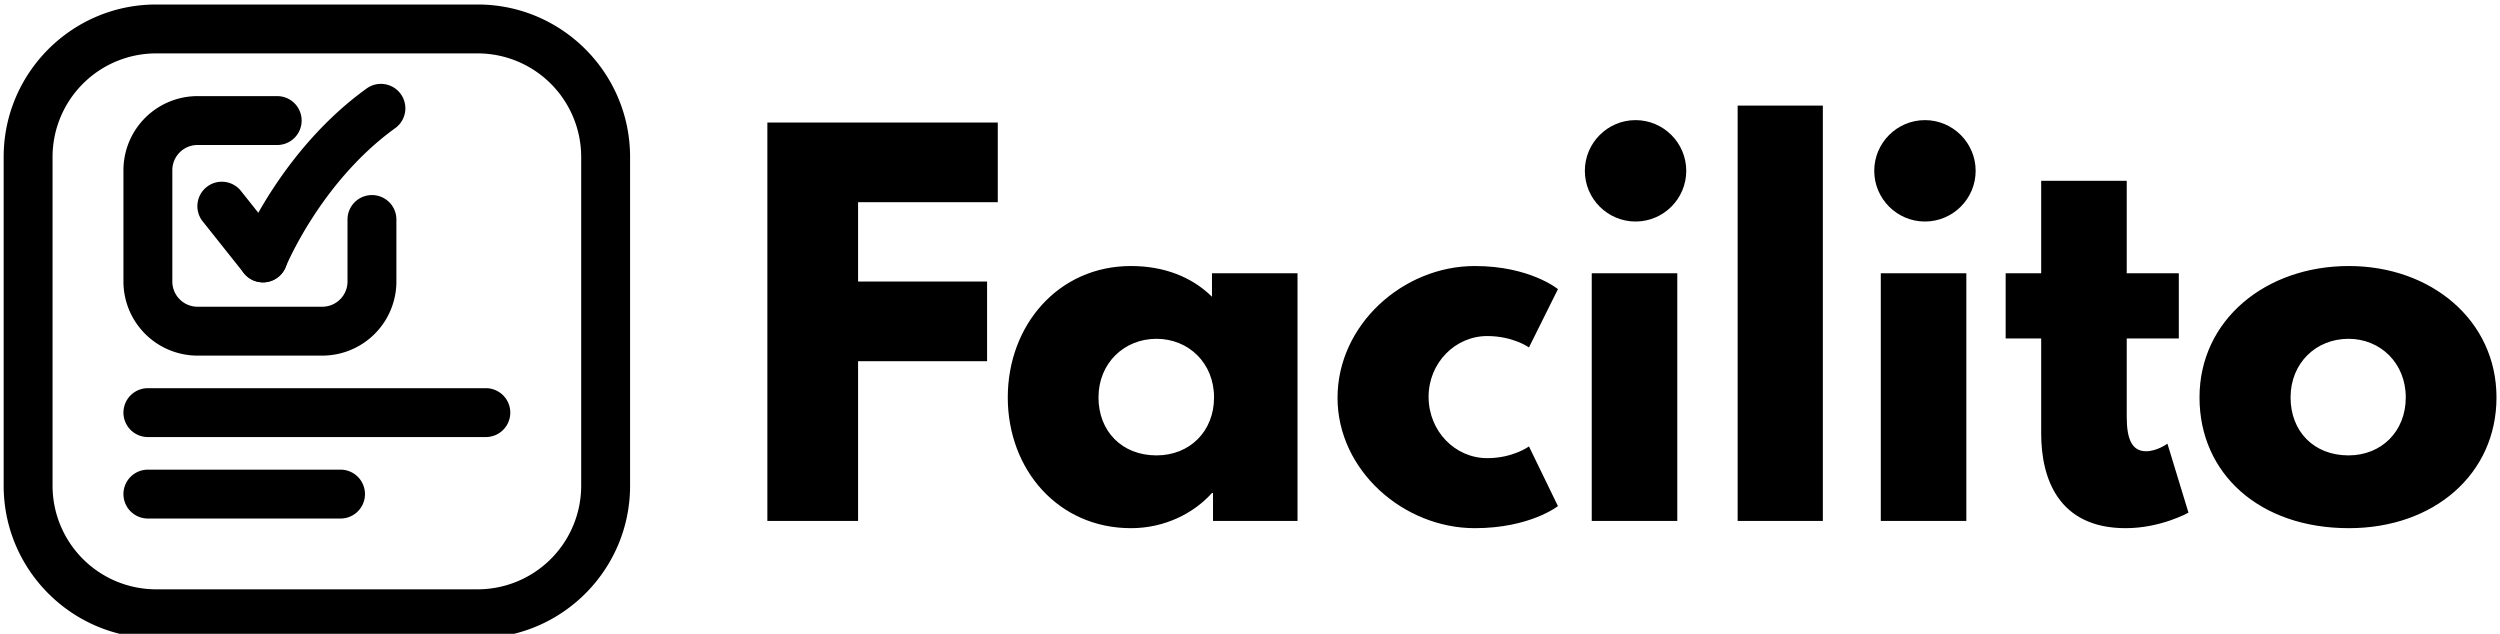 <svg data-v-423bf9ae="" xmlns="http://www.w3.org/2000/svg" viewBox="0 0 355 90" class="iconLeft"><!----><!----><!----><g data-v-423bf9ae="" id="ca48d9a4-6bd5-4dd0-9b94-0a326e4c7262" fill="black" transform="matrix(4.898,0,0,4.898,104.851,12.257)"><path d="M7.52 1.05L0.84 1.05L0.84 12.60L3.47 12.60L3.47 7.97L7.21 7.97L7.21 5.66L3.47 5.66L3.47 3.36L7.52 3.36ZM7.81 9.02C7.81 11.12 9.28 12.81 11.38 12.81C12.36 12.81 13.20 12.38 13.73 11.79L13.76 11.79L13.76 12.60L16.21 12.60L16.21 5.42L13.73 5.42L13.73 6.10C13.15 5.53 12.35 5.21 11.38 5.21C9.28 5.21 7.81 6.92 7.81 9.02ZM10.44 9.02C10.44 8.02 11.19 7.32 12.12 7.32C13.05 7.32 13.79 8.02 13.79 9.02C13.79 10.00 13.09 10.70 12.12 10.70C11.12 10.70 10.44 10.00 10.44 9.02ZM21.71 7.24C22.46 7.24 22.92 7.57 22.92 7.57L23.76 5.88C23.76 5.88 22.95 5.21 21.35 5.21C19.26 5.21 17.37 6.92 17.37 9.03C17.37 11.13 19.28 12.81 21.35 12.81C22.95 12.81 23.76 12.17 23.76 12.17L22.92 10.44C22.92 10.44 22.46 10.78 21.71 10.78C20.78 10.78 20.01 10.00 20.01 9.00C20.01 8.02 20.78 7.24 21.71 7.24ZM26.01 0.98C25.20 0.98 24.54 1.64 24.54 2.45C24.54 3.26 25.20 3.92 26.01 3.92C26.82 3.92 27.48 3.26 27.48 2.45C27.48 1.64 26.82 0.98 26.01 0.98ZM24.74 5.42L27.22 5.42L27.22 12.60L24.74 12.60ZM28.97 12.60L31.44 12.60L31.44 0.56L28.97 0.56ZM34.40 0.98C33.59 0.98 32.93 1.64 32.93 2.45C32.93 3.26 33.59 3.92 34.40 3.92C35.21 3.92 35.87 3.26 35.87 2.45C35.87 1.64 35.21 0.98 34.40 0.98ZM33.12 5.42L35.60 5.42L35.60 12.60L33.12 12.60ZM37.77 5.42L36.74 5.42L36.74 7.31L37.77 7.31L37.77 10.07C37.77 11.34 38.25 12.81 40.22 12.81C41.24 12.81 42.04 12.36 42.04 12.36L41.43 10.36C41.43 10.36 41.13 10.58 40.81 10.58C40.42 10.58 40.25 10.26 40.25 9.59L40.25 7.31L41.76 7.31L41.76 5.42L40.25 5.42L40.25 2.74L37.77 2.74ZM42.36 9.02C42.36 11.23 44.10 12.81 46.69 12.81C49.17 12.81 50.97 11.23 50.97 9.02C50.97 6.78 49.07 5.21 46.69 5.21C44.27 5.21 42.36 6.78 42.36 9.02ZM45.00 9.02C45.00 8.02 45.74 7.32 46.68 7.32C47.60 7.32 48.34 8.02 48.34 9.02C48.34 10.00 47.64 10.70 46.68 10.70C45.67 10.70 45.00 10.00 45.00 9.02Z"></path></g><!----><g data-v-423bf9ae="" id="88fc9664-b476-4f82-b5d9-e13edf1a60e8" transform="matrix(2.314,0,0,2.314,-71.25,-67.973)" stroke="none" fill="black"><switch><g><path d="M60.104 68.538H40.367c-5.156 0-9.351-4.195-9.351-9.352V39.003c0-5.156 4.194-9.352 9.351-9.352h19.737c5.156 0 9.352 4.195 9.352 9.352v20.184c0 5.156-4.195 9.351-9.352 9.351zM40.367 32.651a6.359 6.359 0 00-6.351 6.352v20.184a6.359 6.359 0 006.351 6.352h19.737a6.36 6.36 0 006.352-6.352V39.003a6.36 6.36 0 00-6.352-6.352H40.367z"></path><path d="M50.57 51.197h-7.658a4.55 4.55 0 01-4.546-4.546v-6.832a4.55 4.55 0 014.546-4.546h4.89a1.5 1.5 0 010 3h-4.89c-.853 0-1.546.693-1.546 1.546v6.832c0 .853.693 1.546 1.546 1.546h7.658c.853 0 1.546-.693 1.546-1.546v-3.806a1.5 1.5 0 013 0v3.806a4.55 4.55 0 01-4.546 4.546z"></path><path d="M46.931 46.701c-.441 0-.879-.193-1.175-.566l-2.502-3.145a1.5 1.5 0 112.347-1.867l2.502 3.145a1.5 1.5 0 01-1.172 2.433z"></path><path d="M46.929 46.701a1.501 1.501 0 01-1.389-2.063c.1-.246 2.5-6.062 7.775-9.851a1.5 1.5 0 011.75 2.436c-4.578 3.289-6.724 8.49-6.744 8.542-.238.583-.8.936-1.392.936zM60.605 56.195H39.866a1.5 1.5 0 010-3h20.739a1.5 1.5 0 010 3zM51.688 61.195H39.866a1.5 1.5 0 010-3h11.822a1.5 1.5 0 010 3z"></path></g></switch></g><!----></svg>